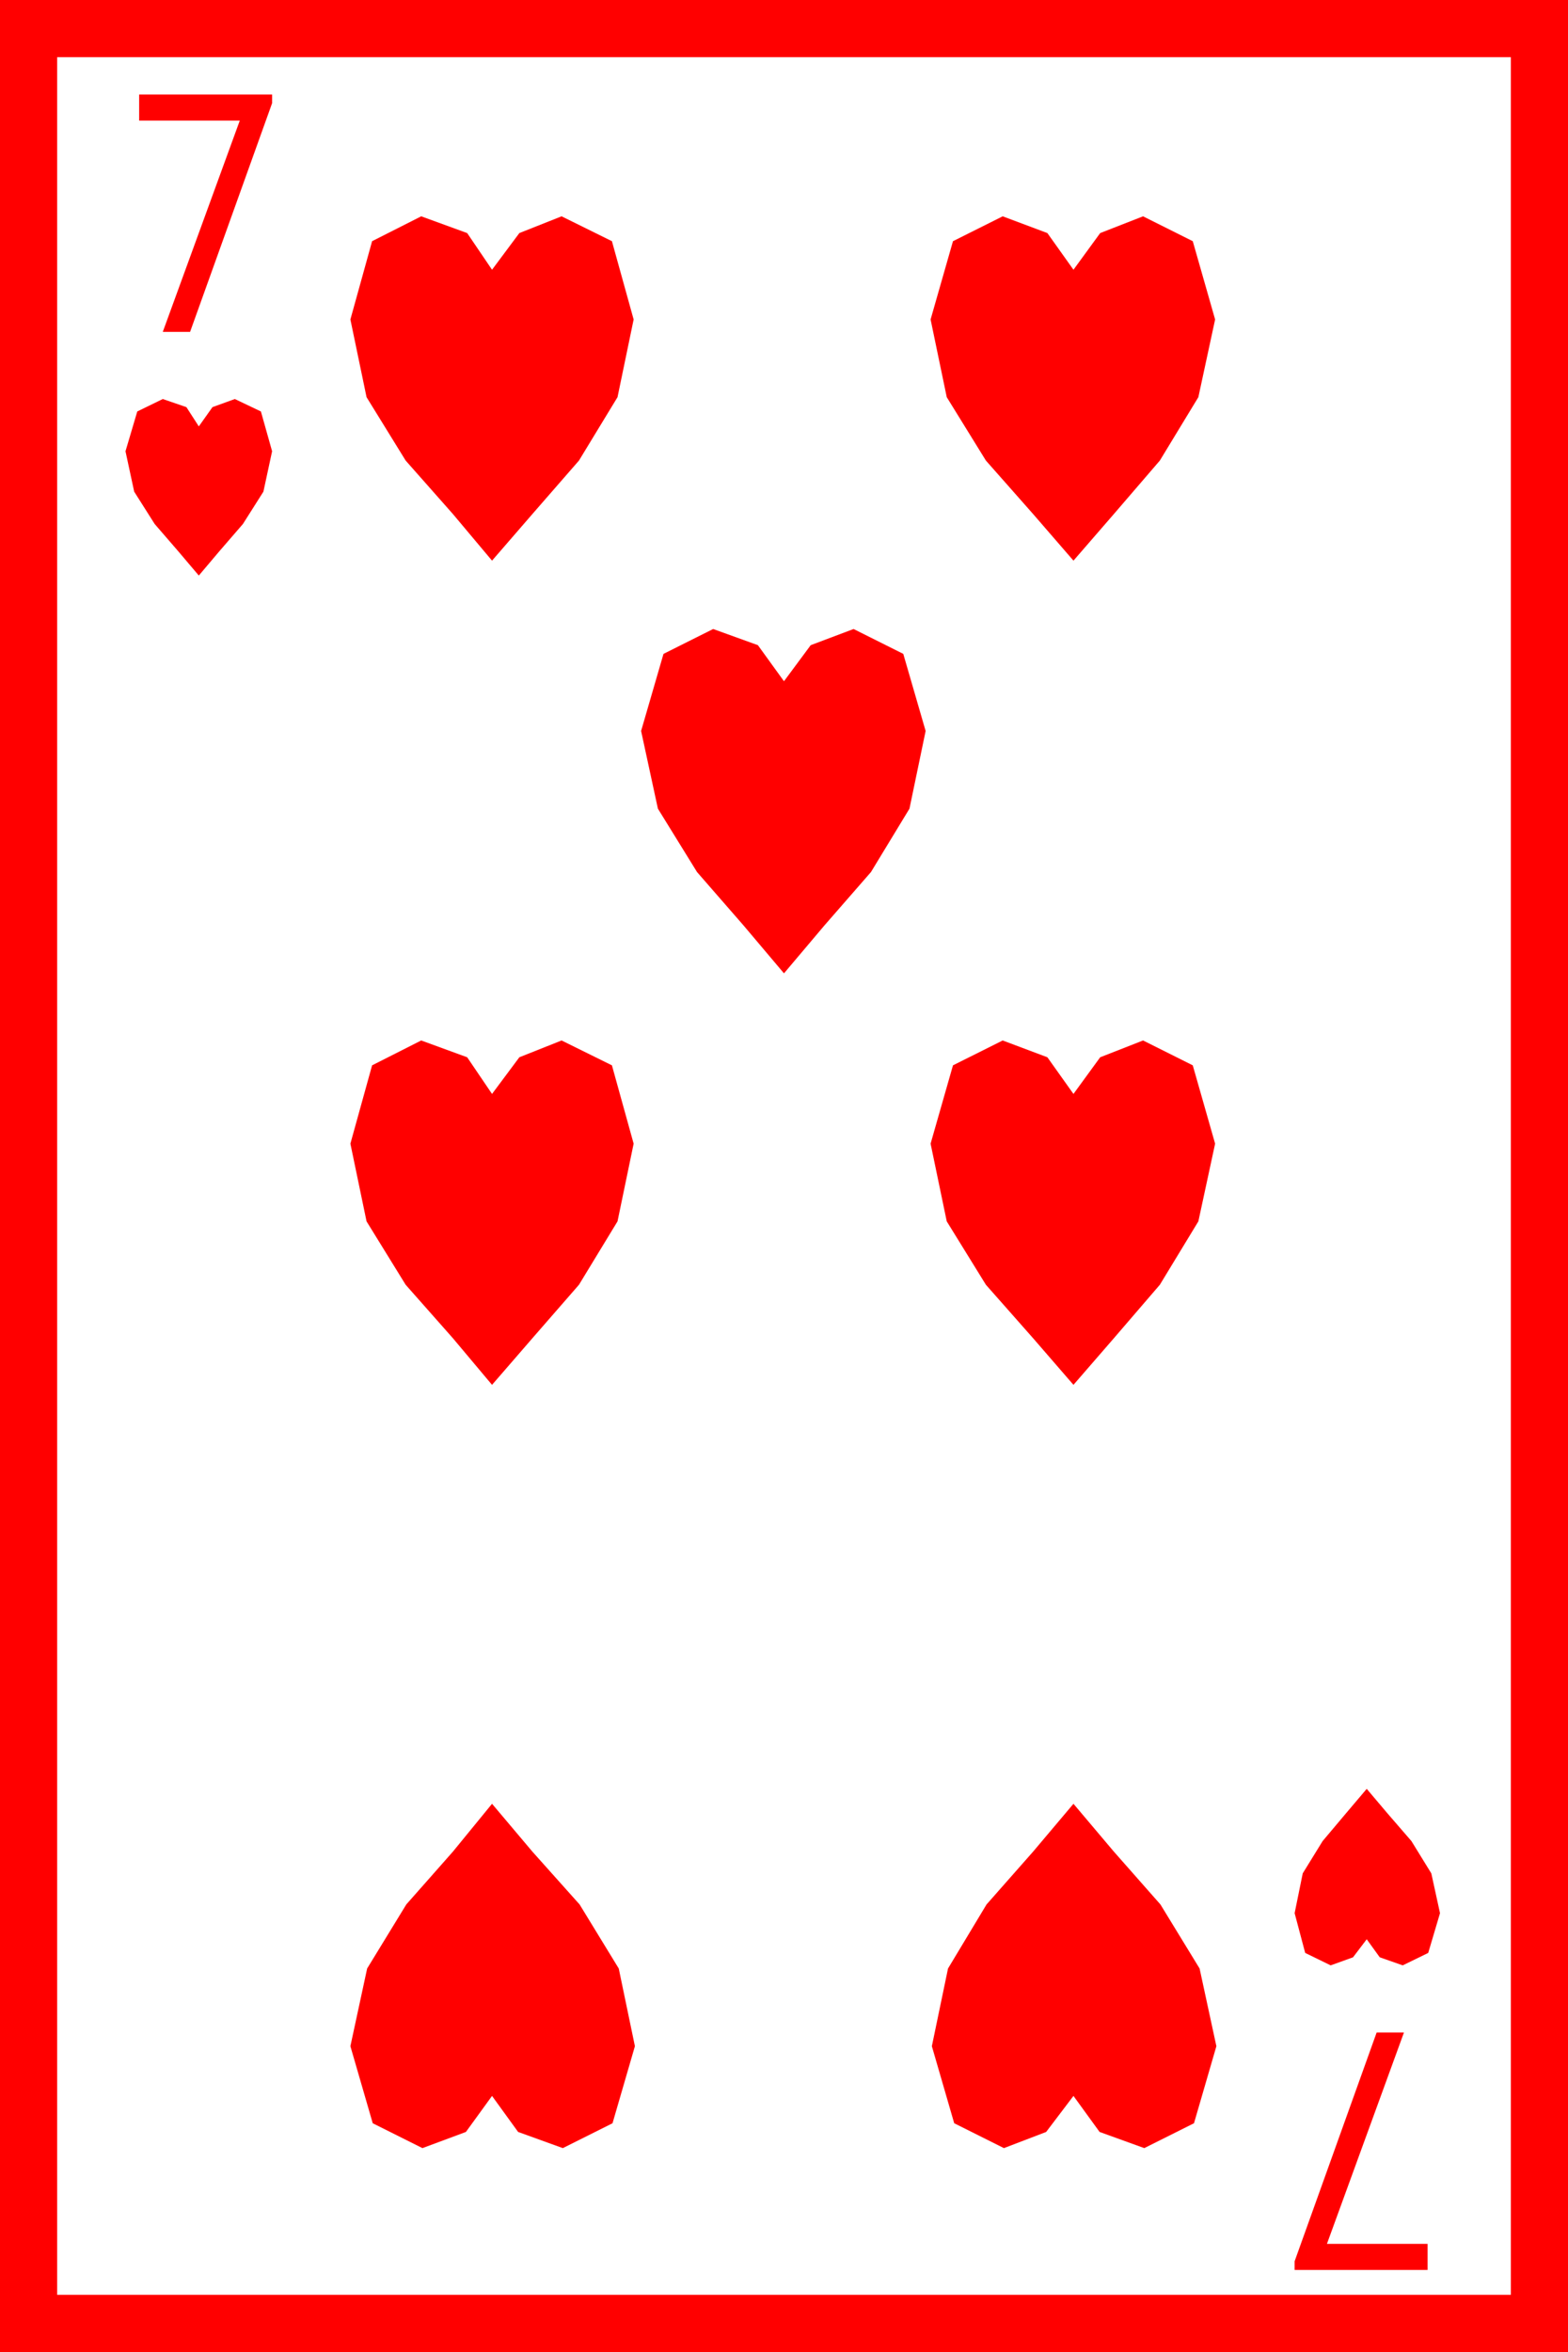 <?xml version="1.0" encoding="utf-8"?>
<!DOCTYPE svg PUBLIC "-//W3C//DTD SVG 1.1//EN" "http://www.w3.org/Graphics/SVG/1.1/DTD/svg11.dtd">
<svg width="36.973" height="55.43" xmlns="http://www.w3.org/2000/svg" xmlns:xlink="http://www.w3.org/1999/xlink" xmlns:xml="http://www.w3.org/XML/1998/namespace" version="1.1">
  <g>
    <g>
      <path style="fill:#FF0000;fill-opacity:1" d="M32.461,47.9L33.105,47.9 31.289,52.881 33.662,52.881 33.662,53.496 30.527,53.496 30.527,53.291 32.461,47.9z M25.312,42.51L26.265,43.638 27.363,44.883 28.286,46.392 28.682,48.223 28.154,50.039 26.982,50.625 25.928,50.244 25.312,49.395 24.668,50.244 23.672,50.625 22.5,50.039 21.973,48.223 22.354,46.392 23.262,44.883 24.36,43.638 25.312,42.51z M11.602,42.51L12.554,43.638 13.667,44.883 14.59,46.392 14.971,48.223 14.443,50.039 13.271,50.625 12.217,50.244 11.602,49.395 10.986,50.244 9.961,50.625 8.789,50.039 8.262,48.223 8.657,46.392 9.58,44.883 10.679,43.638 11.602,42.51z M32.227,42.158L32.71,42.729 33.281,43.389 33.75,44.15 33.955,45.088 33.677,46.025 33.076,46.318 32.534,46.128 32.227,45.703 31.904,46.128 31.377,46.318 30.776,46.025 30.527,45.088 30.718,44.15 31.187,43.389 31.743,42.729 32.227,42.158z M23.643,24.521L24.697,24.917 25.312,25.781 25.942,24.917 26.953,24.521 28.125,25.107 28.652,26.953 28.257,28.784 27.349,30.278 26.265,31.538 25.312,32.637 24.36,31.538 23.247,30.278 22.324,28.784 21.943,26.953 22.471,25.107 23.643,24.521z M9.932,24.521L11.016,24.917 11.602,25.781 12.246,24.917 13.242,24.521 14.429,25.107 14.941,26.953 14.561,28.784 13.652,30.278 12.554,31.538 11.602,32.637 10.679,31.538 9.565,30.278 8.643,28.784 8.262,26.953 8.774,25.107 9.932,24.521z M16.816,14.824L17.871,15.205 18.486,16.055 19.116,15.205 20.127,14.824 21.299,15.41 21.826,17.227 21.445,19.058 20.537,20.552 19.438,21.812 18.486,22.939 17.534,21.812 16.436,20.552 15.513,19.058 15.117,17.227 15.645,15.41 16.816,14.824z M3.838,9.404L4.395,9.595 4.688,10.049 5.01,9.595 5.537,9.404 6.152,9.697 6.416,10.635 6.211,11.587 5.728,12.349 5.171,12.993 4.688,13.564 4.204,12.993 3.647,12.349 3.164,11.587 2.959,10.635 3.237,9.697 3.838,9.404z M23.643,5.098L24.697,5.493 25.312,6.357 25.942,5.493 26.953,5.098 28.125,5.684 28.652,7.529 28.257,9.36 27.349,10.854 26.265,12.114 25.312,13.213 24.36,12.114 23.247,10.854 22.324,9.36 21.943,7.529 22.471,5.684 23.643,5.098z M9.932,5.098L11.016,5.493 11.602,6.357 12.246,5.493 13.242,5.098 14.429,5.684 14.941,7.529 14.561,9.36 13.652,10.854 12.554,12.114 11.602,13.213 10.679,12.114 9.565,10.854 8.643,9.36 8.262,7.529 8.774,5.684 9.932,5.098z M3.281,2.227L6.416,2.227 6.416,2.432 4.482,7.822 3.838,7.822 5.654,2.842 3.281,2.842 3.281,2.227z M1.348,1.348L1.348,54.082 35.625,54.082 35.625,1.348 1.348,1.348z M0,0L36.973,0 36.973,55.43 0,55.43 0,0z" />
    </g>
  </g>
</svg>